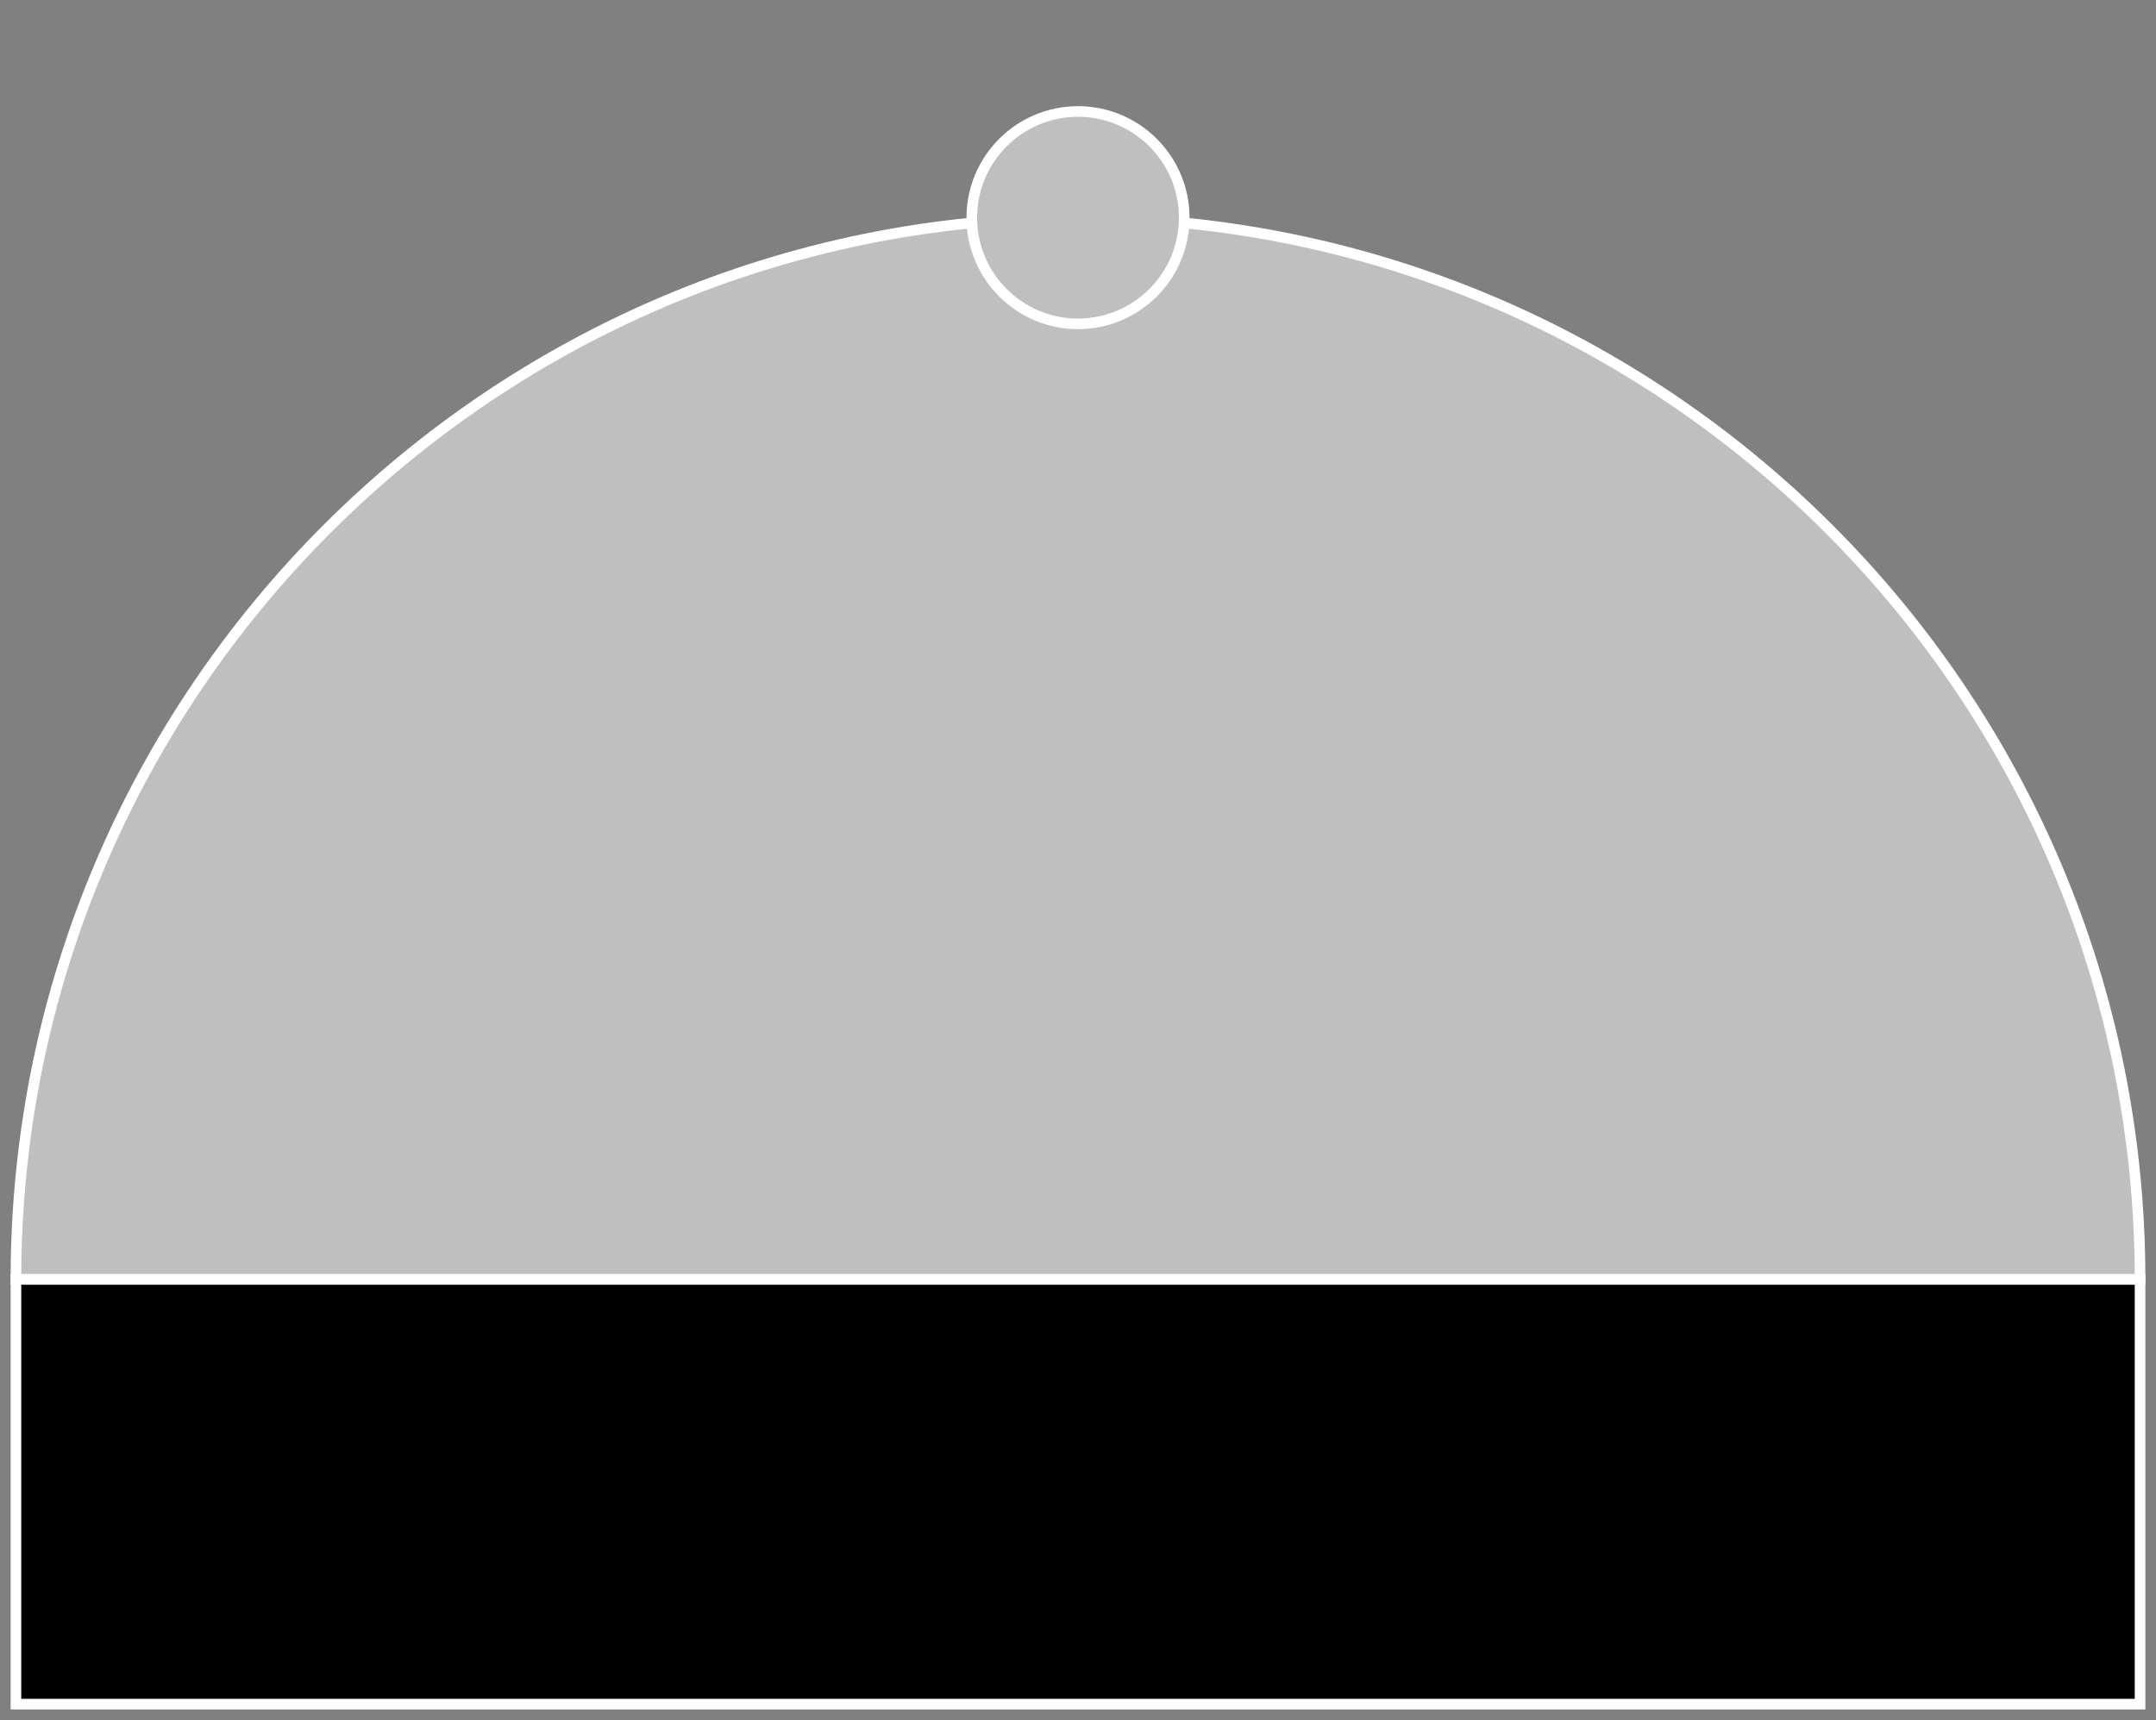 <?xml version="1.0" standalone="no"?><!-- Generator: Gravit.io --><svg xmlns="http://www.w3.org/2000/svg" xmlns:xlink="http://www.w3.org/1999/xlink" style="isolation:isolate" viewBox="0 0 1015 810" width="1015" height="810"><rect x="0" y="0" width="1015" height="810" fill="#808080" stroke="none"/><defs><clipPath id="_clipPath_TWyy7YYkyhBJ15KJIylajmqFuEcWxZSn"><rect width="1015" height="810"/></clipPath></defs><g clip-path="url(#_clipPath_TWyy7YYkyhBJ15KJIylajmqFuEcWxZSn)"><path d=" M 7.5 602.5 C 7.5 326.542 231.542 102.5 507.5 102.5 C 783.458 102.5 1007.5 326.542 1007.5 602.5 L 507.5 602.5 L 7.5 602.5 Z " fill="rgb(191,191,191)" vector-effect="non-scaling-stroke" stroke-width="5" stroke="rgb(255,255,255)" stroke-linejoin="miter" stroke-linecap="square" stroke-miterlimit="3"/><rect x="7.5" y="602.5" width="1000" height="200" transform="matrix(1,0,0,1,0,0)" fill="rgb(0,0,0)" vector-effect="non-scaling-stroke" stroke-width="5" stroke="rgb(255,255,255)" stroke-linejoin="miter" stroke-linecap="square" stroke-miterlimit="3"/><path d=" M 457.5 102.5 C 457.5 74.904 479.904 52.5 507.5 52.5 C 535.096 52.5 557.5 74.904 557.5 102.5 C 557.5 130.096 535.096 152.5 507.5 152.5 C 479.904 152.5 457.5 130.096 457.5 102.5 Z " fill="rgb(191,191,191)" vector-effect="non-scaling-stroke" stroke-width="5" stroke="rgb(255,255,255)" stroke-linejoin="miter" stroke-linecap="square" stroke-miterlimit="3"/></g></svg>
